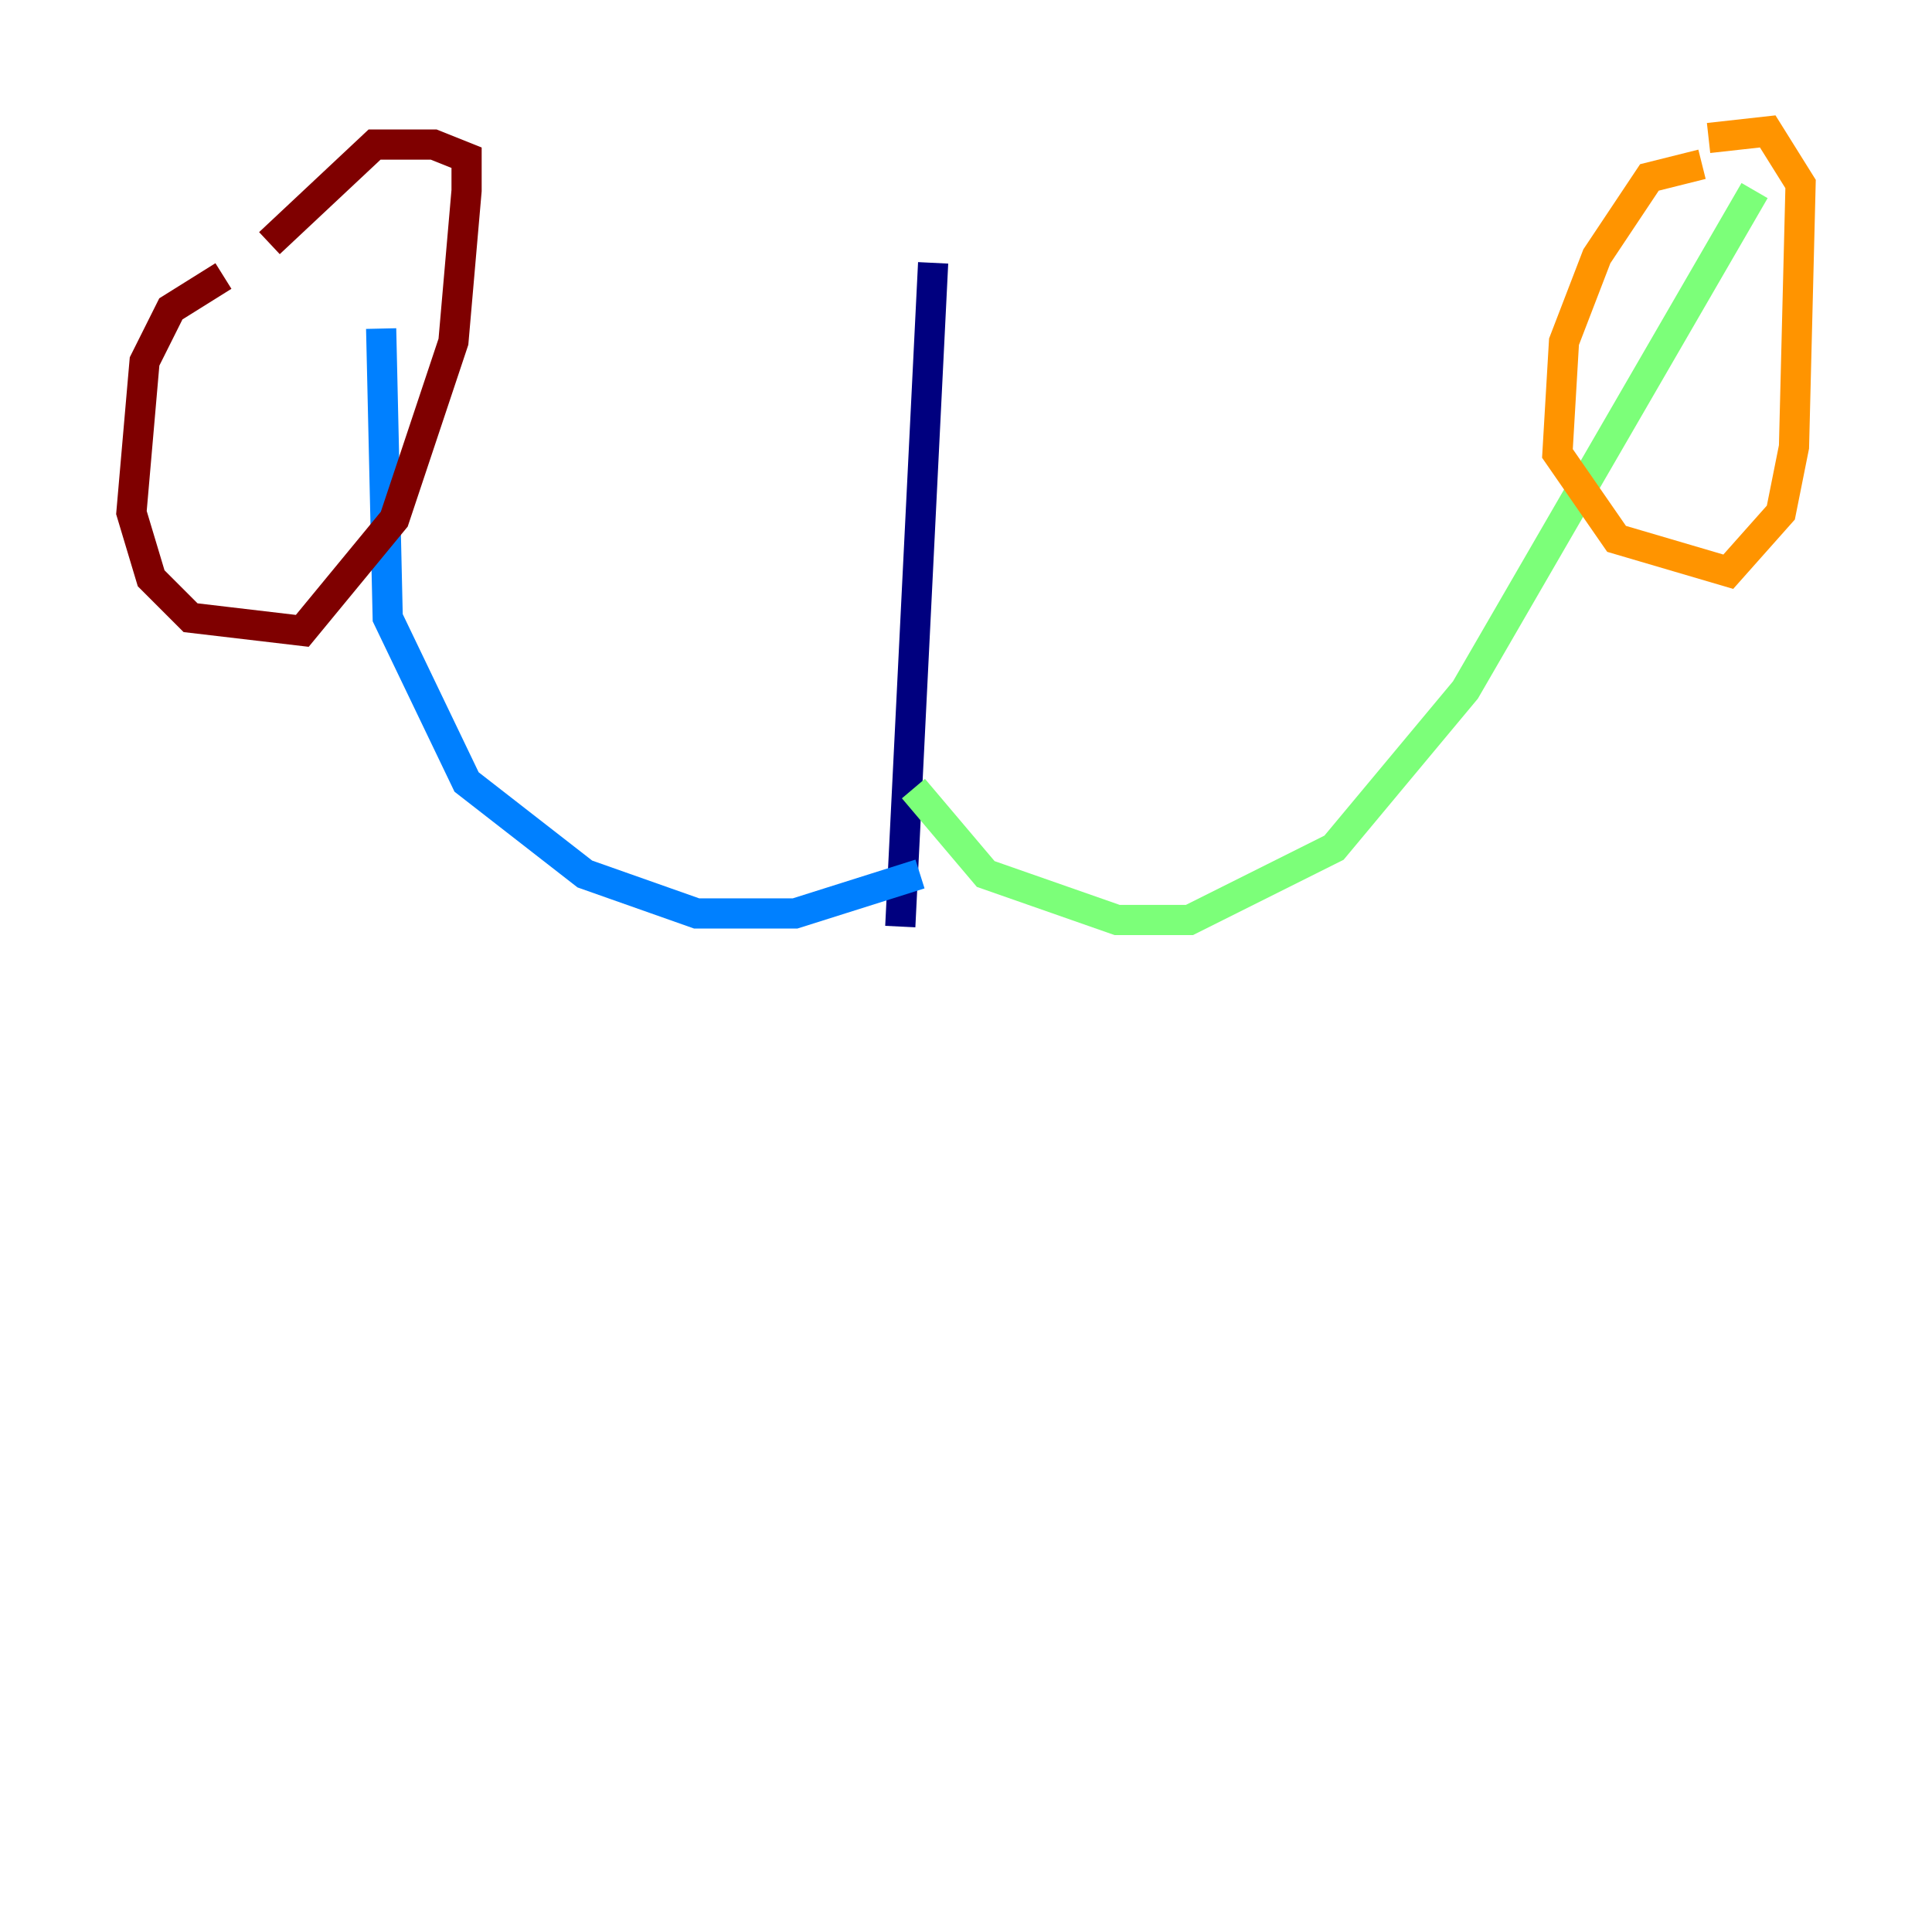 <?xml version="1.0" encoding="utf-8" ?>
<svg baseProfile="tiny" height="128" version="1.2" viewBox="0,0,128,128" width="128" xmlns="http://www.w3.org/2000/svg" xmlns:ev="http://www.w3.org/2001/xml-events" xmlns:xlink="http://www.w3.org/1999/xlink"><defs /><polyline fill="none" points="61.823,17.415 59.646,61.388" stroke="#00007f" stroke-width="2" /><polyline fill="none" points="60.952,57.905 52.68,60.517 46.15,60.517 38.748,57.905 30.912,51.809 25.687,40.925 25.252,21.769" stroke="#0080ff" stroke-width="2" /><polyline fill="none" points="60.517,52.245 65.306,57.905 74.014,60.952 78.803,60.952 88.381,56.163 97.088,45.714 116.245,12.626" stroke="#7cff79" stroke-width="2" /><polyline fill="none" points="112.762,10.884 109.279,11.755 105.796,16.98 103.619,22.64 103.184,30.041 107.102,35.701 114.503,37.878 117.986,33.959 118.857,29.605 119.293,12.191 117.116,8.707 113.197,9.143" stroke="#ff9400" stroke-width="2" /><polyline fill="none" points="14.803,18.286 11.32,20.463 9.578,23.946 8.707,33.959 10.014,38.313 12.626,40.925 20.027,41.796 26.122,34.395 30.041,22.64 30.912,12.626 30.912,10.449 28.735,9.578 24.816,9.578 17.85,16.109" stroke="#7f0000" stroke-width="2" /></svg>